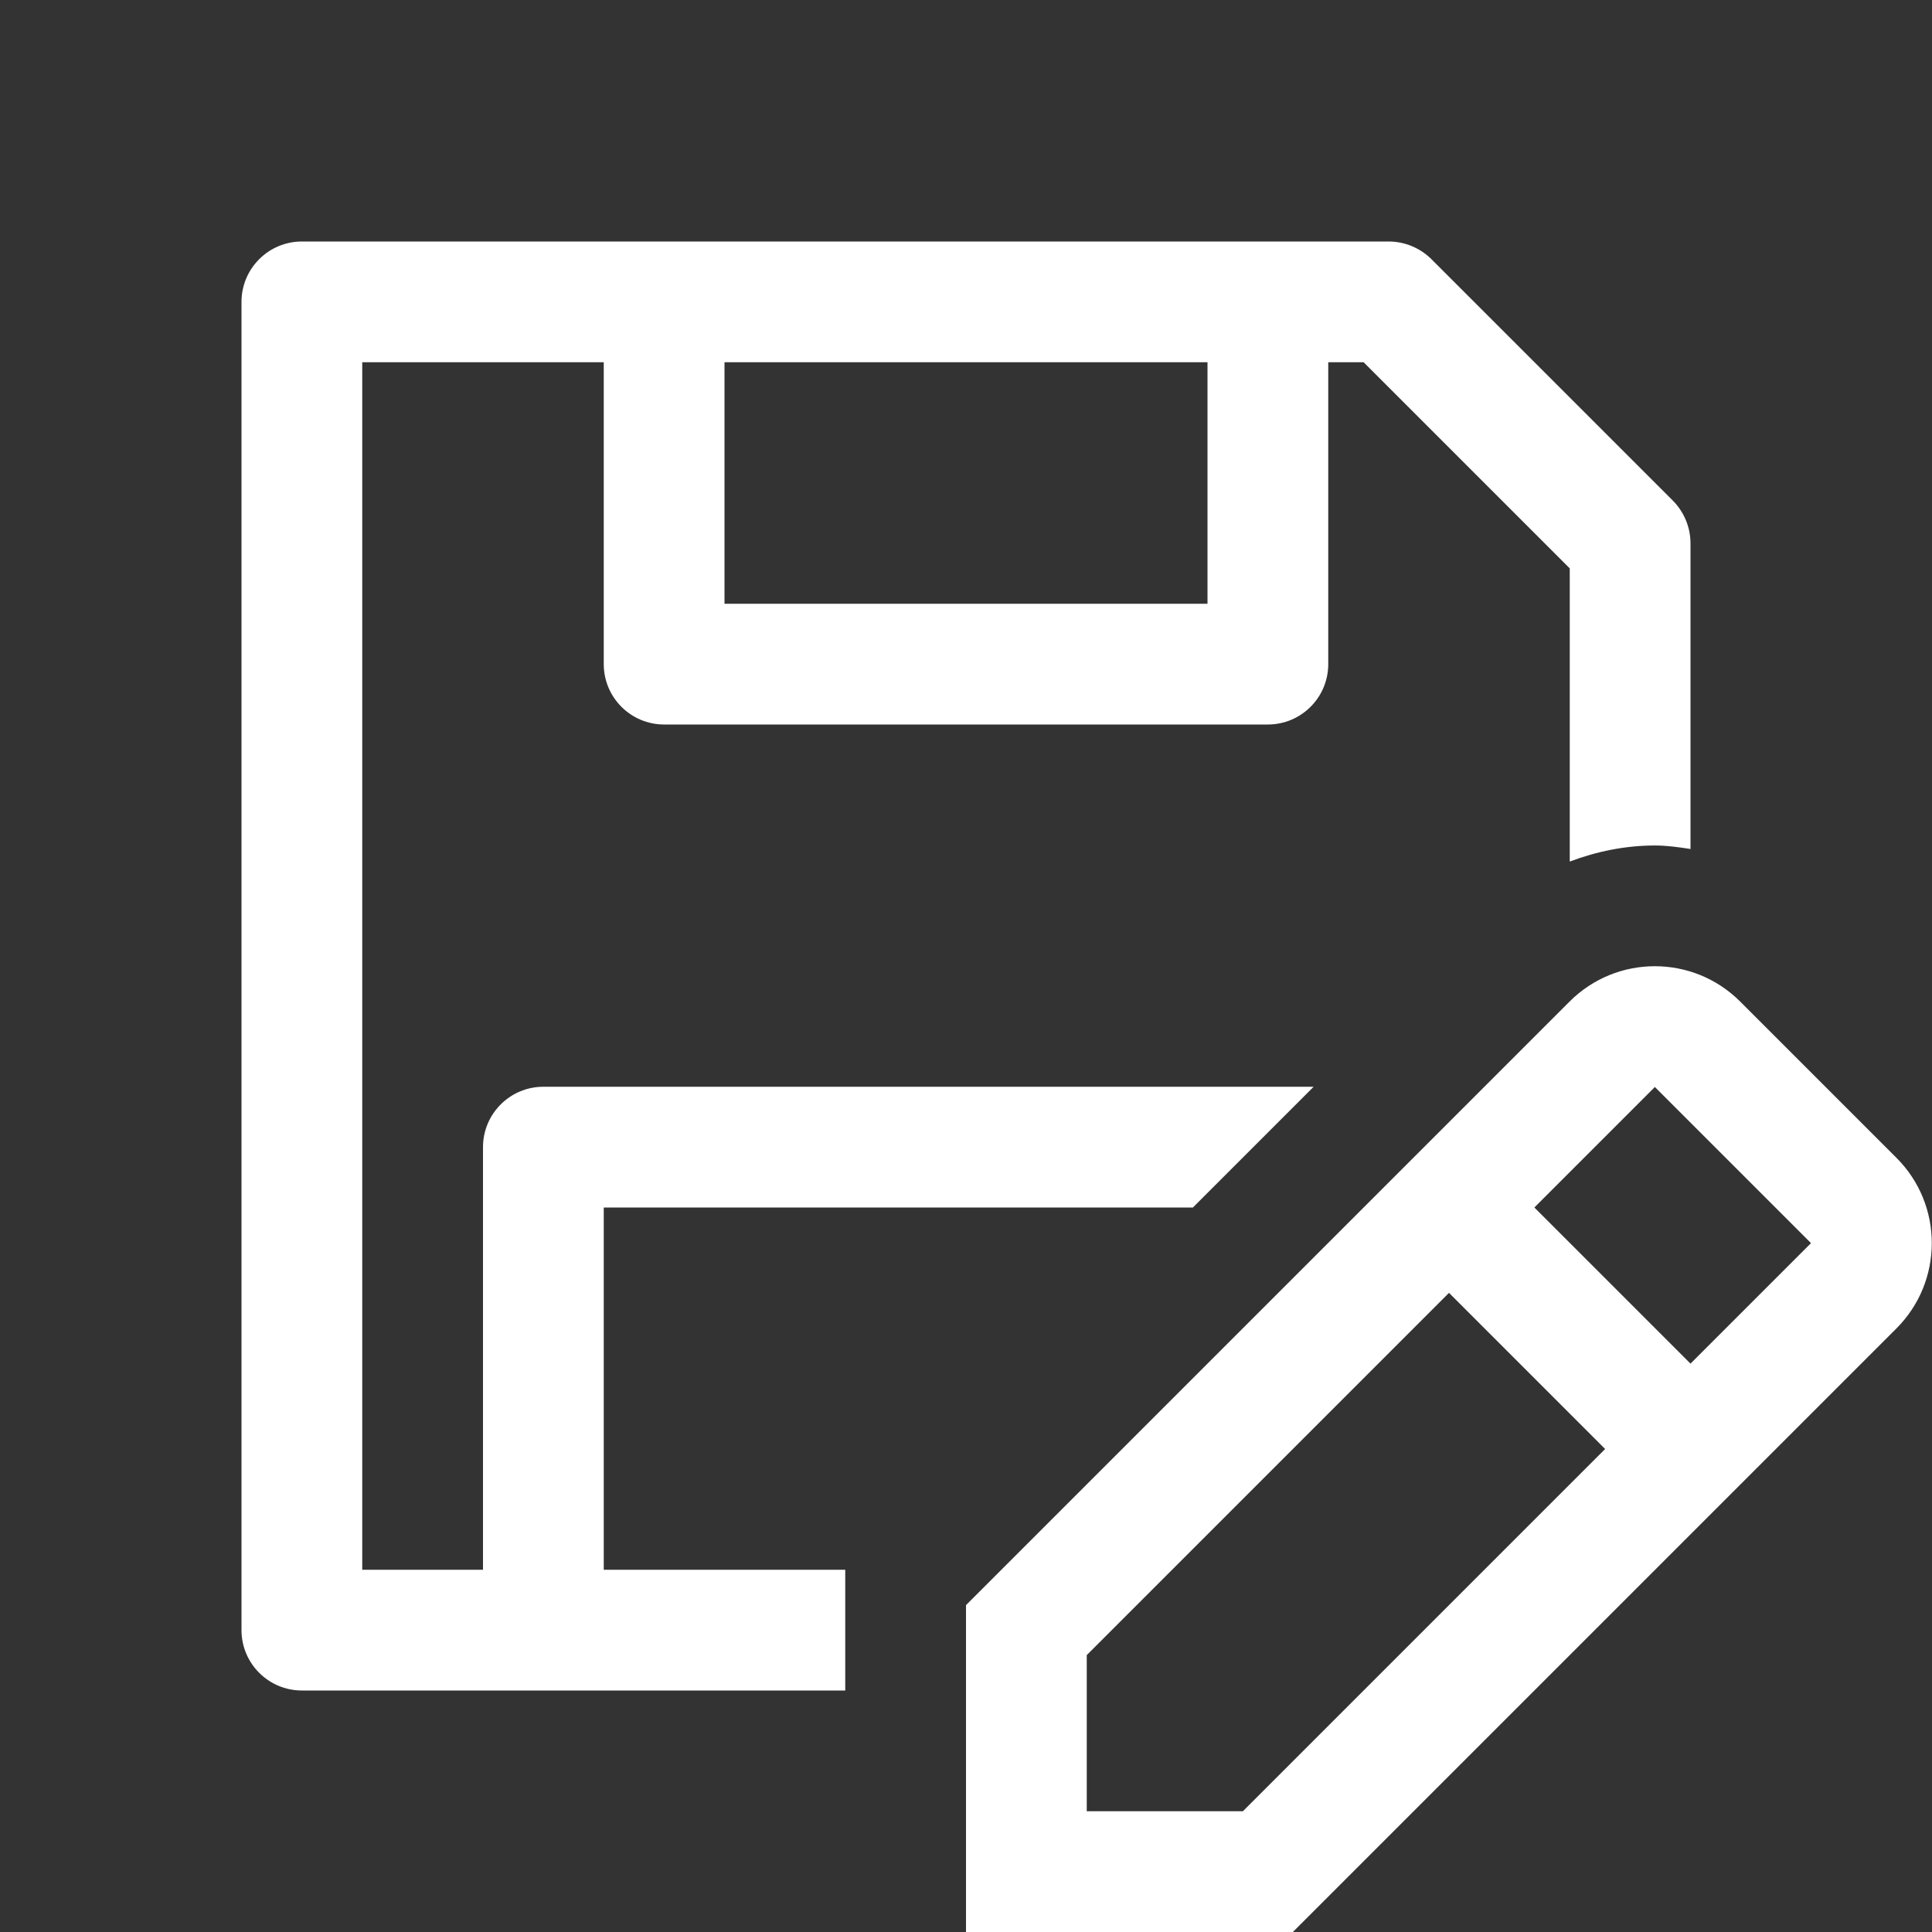 <?xml version="1.0" encoding="utf-8"?>
<!-- Generator: Adobe Illustrator 27.2.0, SVG Export Plug-In . SVG Version: 6.00 Build 0)  -->
<svg version="1.1" id="Layer_1" xmlns="http://www.w3.org/2000/svg" xmlns:xlink="http://www.w3.org/1999/xlink" x="0px" y="0px"
	 viewBox="0 0 16 16" style="enable-background:new 0 0 16 16;" xml:space="preserve">
<rect x="0" y="0" width="16" height="16" fill="#333333" stroke="none"/>
<style type="text/css">
	.st0{fill:#FFFFFF;}
	.st1{fill-rule:evenodd;clip-rule:evenodd;fill:#FFFFFF;}
</style>
<path class="st0" d="M7,13H5v-3h4.879l1-1H4.5C4.224,9,4,9.224,4,9.5V13H3V3h2v2.5C5,5.776,5.224,6,5.5,6h5
	C10.776,6,11,5.776,11,5.5V3h0.293L13,4.707v2.428c0.223-0.084,0.46-0.133,0.705-0.133c0.1,0,0.198,0.014,0.295,0.029V4.5
	c0-0.133-0.053-0.26-0.146-0.354l-2-2C11.76,2.053,11.633,2,11.5,2h-9C2.224,2,2,2.224,2,2.5v11C2,13.776,2.224,14,2.5,14H7V13z
	 M6,3h4v2H6V3z"/>
<path class="st1" d="M14.412,8.295c-0.391-0.391-1.024-0.391-1.414,0l-1.351,1.351L8,13.293V16h2.707l4.998-4.998
	c0.391-0.391,0.391-1.024,0-1.414L14.412,8.295z M14,11.293l0.998-0.998l-1.293-1.293L12.707,10L14,11.293z M12,10.707L13.293,12
	l-3,3H9v-1.293L12,10.707z"/>
</svg>
